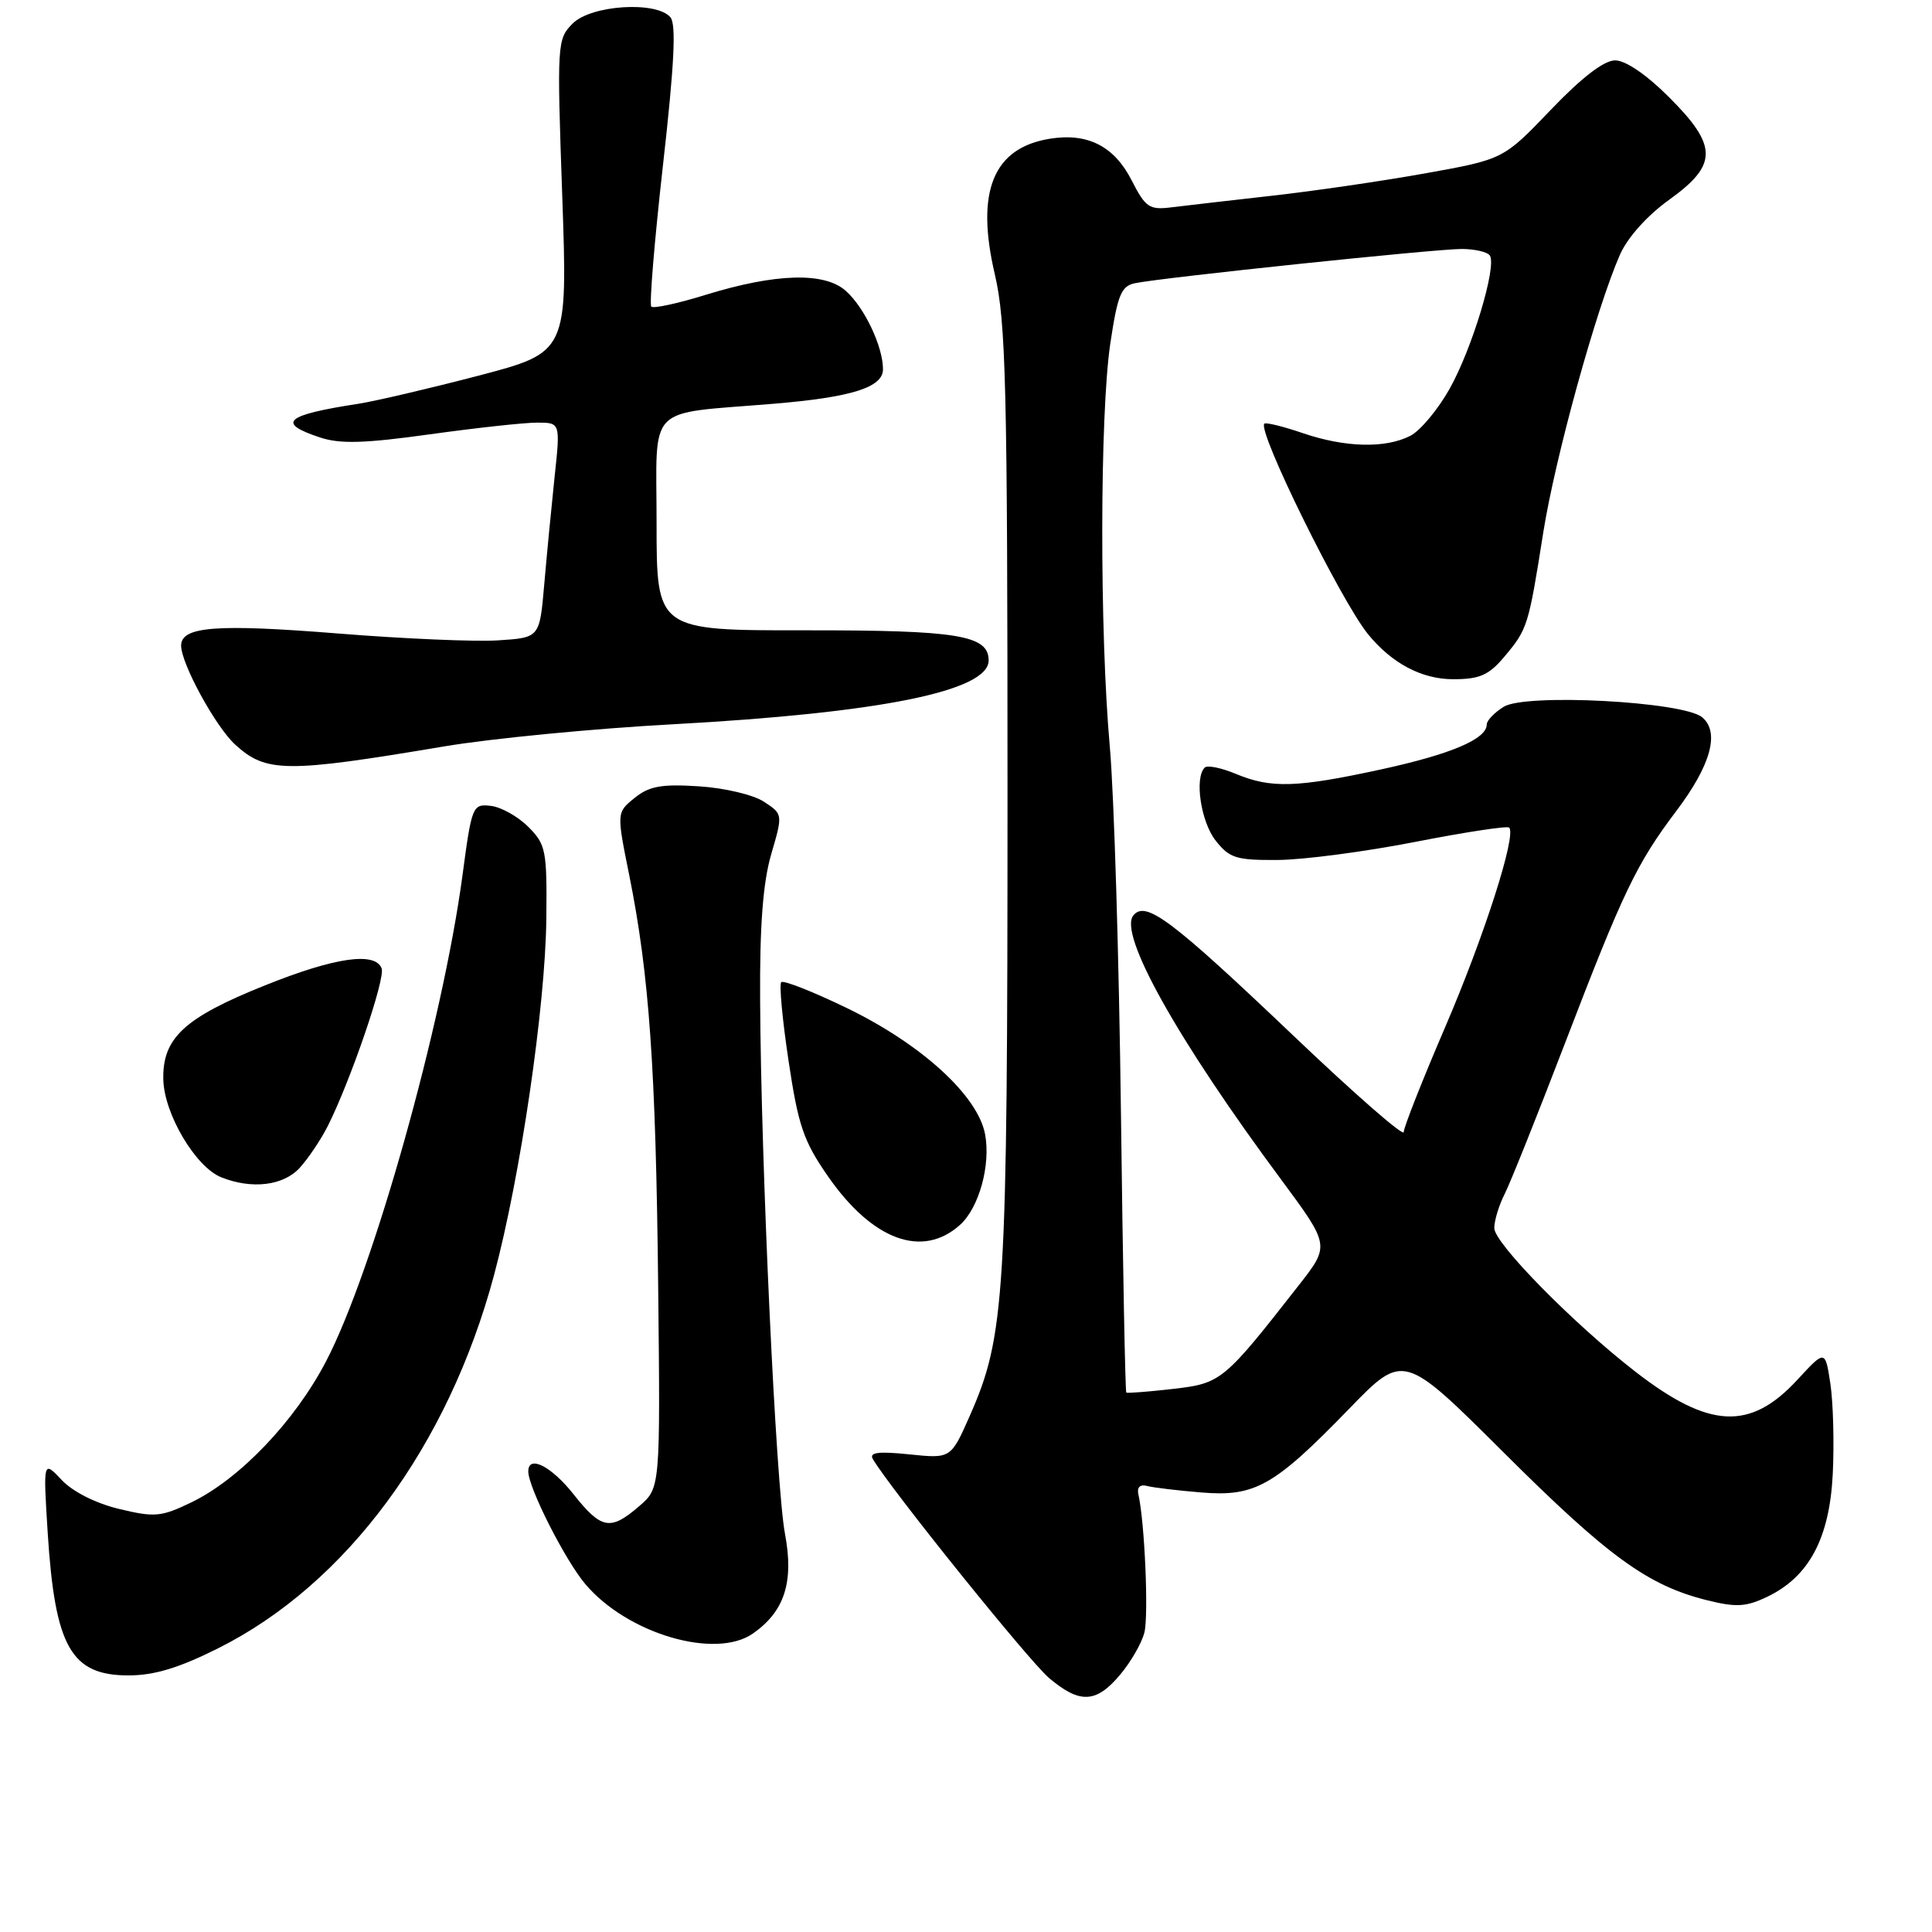 <?xml version="1.0" encoding="UTF-8" standalone="no"?>
<!DOCTYPE svg PUBLIC "-//W3C//DTD SVG 1.1//EN" "http://www.w3.org/Graphics/SVG/1.1/DTD/svg11.dtd" >
<svg xmlns="http://www.w3.org/2000/svg" xmlns:xlink="http://www.w3.org/1999/xlink" version="1.1" viewBox="0 0 256 256">
 <g >
 <path fill="currentColor"
d=" M 148.41 221.92 C 149.84 220.23 151.29 217.71 151.64 216.31 C 152.21 214.02 151.68 201.69 150.84 198.00 C 150.63 197.07 151.07 196.65 152.00 196.90 C 152.82 197.12 156.06 197.50 159.19 197.76 C 166.31 198.35 168.83 196.92 178.76 186.68 C 185.97 179.24 185.97 179.24 199.24 192.46 C 213.06 206.24 218.34 210.08 226.15 212.03 C 230.04 213.00 231.35 212.93 234.15 211.59 C 239.70 208.94 242.42 203.86 242.85 195.32 C 243.05 191.27 242.91 185.90 242.54 183.39 C 241.85 178.83 241.85 178.83 238.15 182.84 C 231.91 189.60 226.49 189.33 216.74 181.79 C 208.50 175.41 198.00 164.73 198.00 162.73 C 198.00 161.72 198.62 159.69 199.38 158.20 C 200.13 156.72 203.74 147.70 207.39 138.18 C 215.07 118.15 216.85 114.44 222.12 107.46 C 226.71 101.38 227.91 97.00 225.54 95.04 C 223.03 92.95 202.15 91.85 199.25 93.65 C 198.01 94.42 197.00 95.48 197.00 96.00 C 197.00 97.92 192.28 99.93 183.05 101.94 C 171.83 104.38 168.42 104.49 163.75 102.54 C 161.83 101.74 159.97 101.36 159.63 101.71 C 158.25 103.08 159.12 108.88 161.07 111.37 C 162.92 113.72 163.81 113.99 169.32 113.95 C 172.72 113.93 180.90 112.85 187.50 111.56 C 194.10 110.27 199.71 109.41 199.97 109.66 C 200.98 110.62 196.67 124.06 191.47 136.15 C 188.46 143.15 186.00 149.39 186.00 150.01 C 186.00 150.64 179.52 144.98 171.59 137.43 C 155.22 121.85 151.83 119.29 150.18 121.29 C 148.16 123.72 155.97 137.71 169.73 156.26 C 176.22 165.03 176.22 165.03 172.13 170.26 C 162.13 183.05 161.83 183.30 155.41 184.04 C 152.16 184.41 149.39 184.63 149.24 184.52 C 149.10 184.41 148.78 167.71 148.53 147.41 C 148.28 127.11 147.62 105.33 147.06 99.00 C 145.69 83.67 145.73 54.91 147.12 45.53 C 148.08 39.10 148.56 37.91 150.37 37.53 C 153.88 36.79 190.25 32.98 193.69 32.99 C 195.45 33.00 197.12 33.39 197.42 33.87 C 198.34 35.35 195.05 46.24 192.09 51.50 C 190.55 54.25 188.21 57.06 186.89 57.74 C 183.60 59.44 178.25 59.31 172.62 57.39 C 170.02 56.50 167.73 55.94 167.53 56.14 C 166.57 57.09 177.66 79.58 181.26 84.02 C 184.41 87.89 188.38 90.00 192.55 90.00 C 196.07 90.00 197.27 89.47 199.34 87.01 C 202.41 83.36 202.53 82.98 204.49 70.56 C 206.06 60.64 211.52 40.86 214.66 33.73 C 215.66 31.47 218.26 28.56 221.16 26.48 C 227.64 21.83 227.64 19.35 221.14 12.86 C 218.19 9.91 215.40 8.00 214.02 8.00 C 212.53 8.00 209.60 10.26 205.48 14.56 C 199.21 21.11 199.21 21.11 188.85 22.97 C 183.16 23.99 174.00 25.33 168.50 25.94 C 163.00 26.56 157.03 27.25 155.24 27.47 C 152.29 27.84 151.79 27.50 149.95 23.90 C 147.64 19.37 144.13 17.58 139.13 18.38 C 131.61 19.58 129.25 25.35 131.81 36.31 C 133.29 42.64 133.50 50.93 133.50 105.50 C 133.50 171.96 133.19 176.98 128.49 187.63 C 125.99 193.28 125.99 193.28 120.48 192.71 C 116.40 192.29 115.15 192.45 115.65 193.32 C 117.83 197.08 136.37 220.13 139.01 222.35 C 143.09 225.79 145.24 225.69 148.41 221.92 Z  M 28.90 218.41 C 45.88 209.92 59.39 191.64 65.47 168.93 C 68.96 155.88 72.26 133.40 72.39 121.78 C 72.49 112.67 72.34 111.90 70.00 109.56 C 68.62 108.18 66.39 106.93 65.02 106.78 C 62.62 106.51 62.51 106.77 61.28 116.00 C 58.63 135.69 49.45 168.41 43.20 180.39 C 39.06 188.33 31.77 195.96 25.40 199.05 C 21.37 201.00 20.51 201.08 15.81 199.95 C 12.71 199.21 9.65 197.67 8.18 196.11 C 5.72 193.50 5.72 193.50 6.32 203.09 C 7.28 218.23 9.41 222.00 17.02 222.00 C 20.43 222.00 23.72 221.01 28.90 218.41 Z  M 99.78 216.44 C 103.97 213.51 105.22 209.61 104.01 203.21 C 102.82 196.87 100.83 154.22 100.72 132.50 C 100.66 122.62 101.10 116.94 102.19 113.19 C 103.74 107.88 103.74 107.88 101.22 106.23 C 99.83 105.31 95.97 104.40 92.59 104.19 C 87.65 103.87 86.01 104.17 84.09 105.73 C 81.70 107.66 81.70 107.66 83.38 115.98 C 86.03 129.14 86.90 141.54 87.21 170.33 C 87.50 197.17 87.50 197.17 84.69 199.58 C 80.88 202.87 79.68 202.65 76.00 198.00 C 73.05 194.27 70.00 192.73 70.00 194.97 C 70.00 197.11 74.86 206.70 77.55 209.89 C 83.12 216.49 94.81 219.93 99.78 216.44 Z  M 127.21 162.30 C 129.73 160.03 131.29 154.38 130.53 150.30 C 129.57 145.17 122.09 138.35 112.19 133.56 C 107.71 131.39 103.81 129.86 103.52 130.14 C 103.23 130.43 103.67 135.13 104.49 140.58 C 105.77 149.16 106.48 151.23 109.74 155.91 C 115.62 164.36 122.24 166.78 127.21 162.30 Z  M 39.71 154.75 C 40.84 153.51 42.50 151.04 43.41 149.25 C 46.42 143.29 51.09 129.66 50.57 128.32 C 49.71 126.08 44.40 126.84 35.13 130.56 C 24.41 134.85 21.50 137.55 21.64 143.07 C 21.76 147.62 25.91 154.62 29.30 155.99 C 33.35 157.62 37.54 157.12 39.71 154.75 Z  M 58.87 98.90 C 65.12 97.85 78.76 96.53 89.17 95.97 C 116.61 94.47 131.00 91.57 131.00 87.51 C 131.00 84.17 126.94 83.50 106.75 83.52 C 87.00 83.54 87.00 83.54 87.00 69.33 C 87.00 53.30 85.40 54.93 102.50 53.50 C 112.86 52.64 117.00 51.33 117.00 48.93 C 117.00 45.92 114.55 40.74 112.07 38.54 C 109.25 36.02 102.78 36.21 93.53 39.06 C 89.83 40.21 86.58 40.91 86.30 40.63 C 86.02 40.35 86.72 31.91 87.85 21.86 C 89.34 8.67 89.62 3.24 88.84 2.30 C 87.01 0.11 78.35 0.65 75.89 3.11 C 73.82 5.18 73.79 5.70 74.50 25.95 C 75.22 46.68 75.22 46.68 63.36 49.79 C 56.84 51.49 49.70 53.16 47.50 53.50 C 37.76 55.00 36.57 56.04 42.42 57.97 C 45.06 58.85 48.34 58.75 56.95 57.55 C 63.07 56.70 69.46 56.00 71.16 56.00 C 74.26 56.00 74.26 56.00 73.48 63.25 C 73.06 67.24 72.44 73.65 72.11 77.50 C 71.50 84.50 71.50 84.50 66.00 84.85 C 62.98 85.05 53.49 84.64 44.91 83.95 C 28.67 82.65 24.00 83.00 24.00 85.55 C 24.00 87.93 28.56 96.28 31.15 98.65 C 35.25 102.41 37.87 102.43 58.87 98.90 Z "/>
</g>
</svg>
